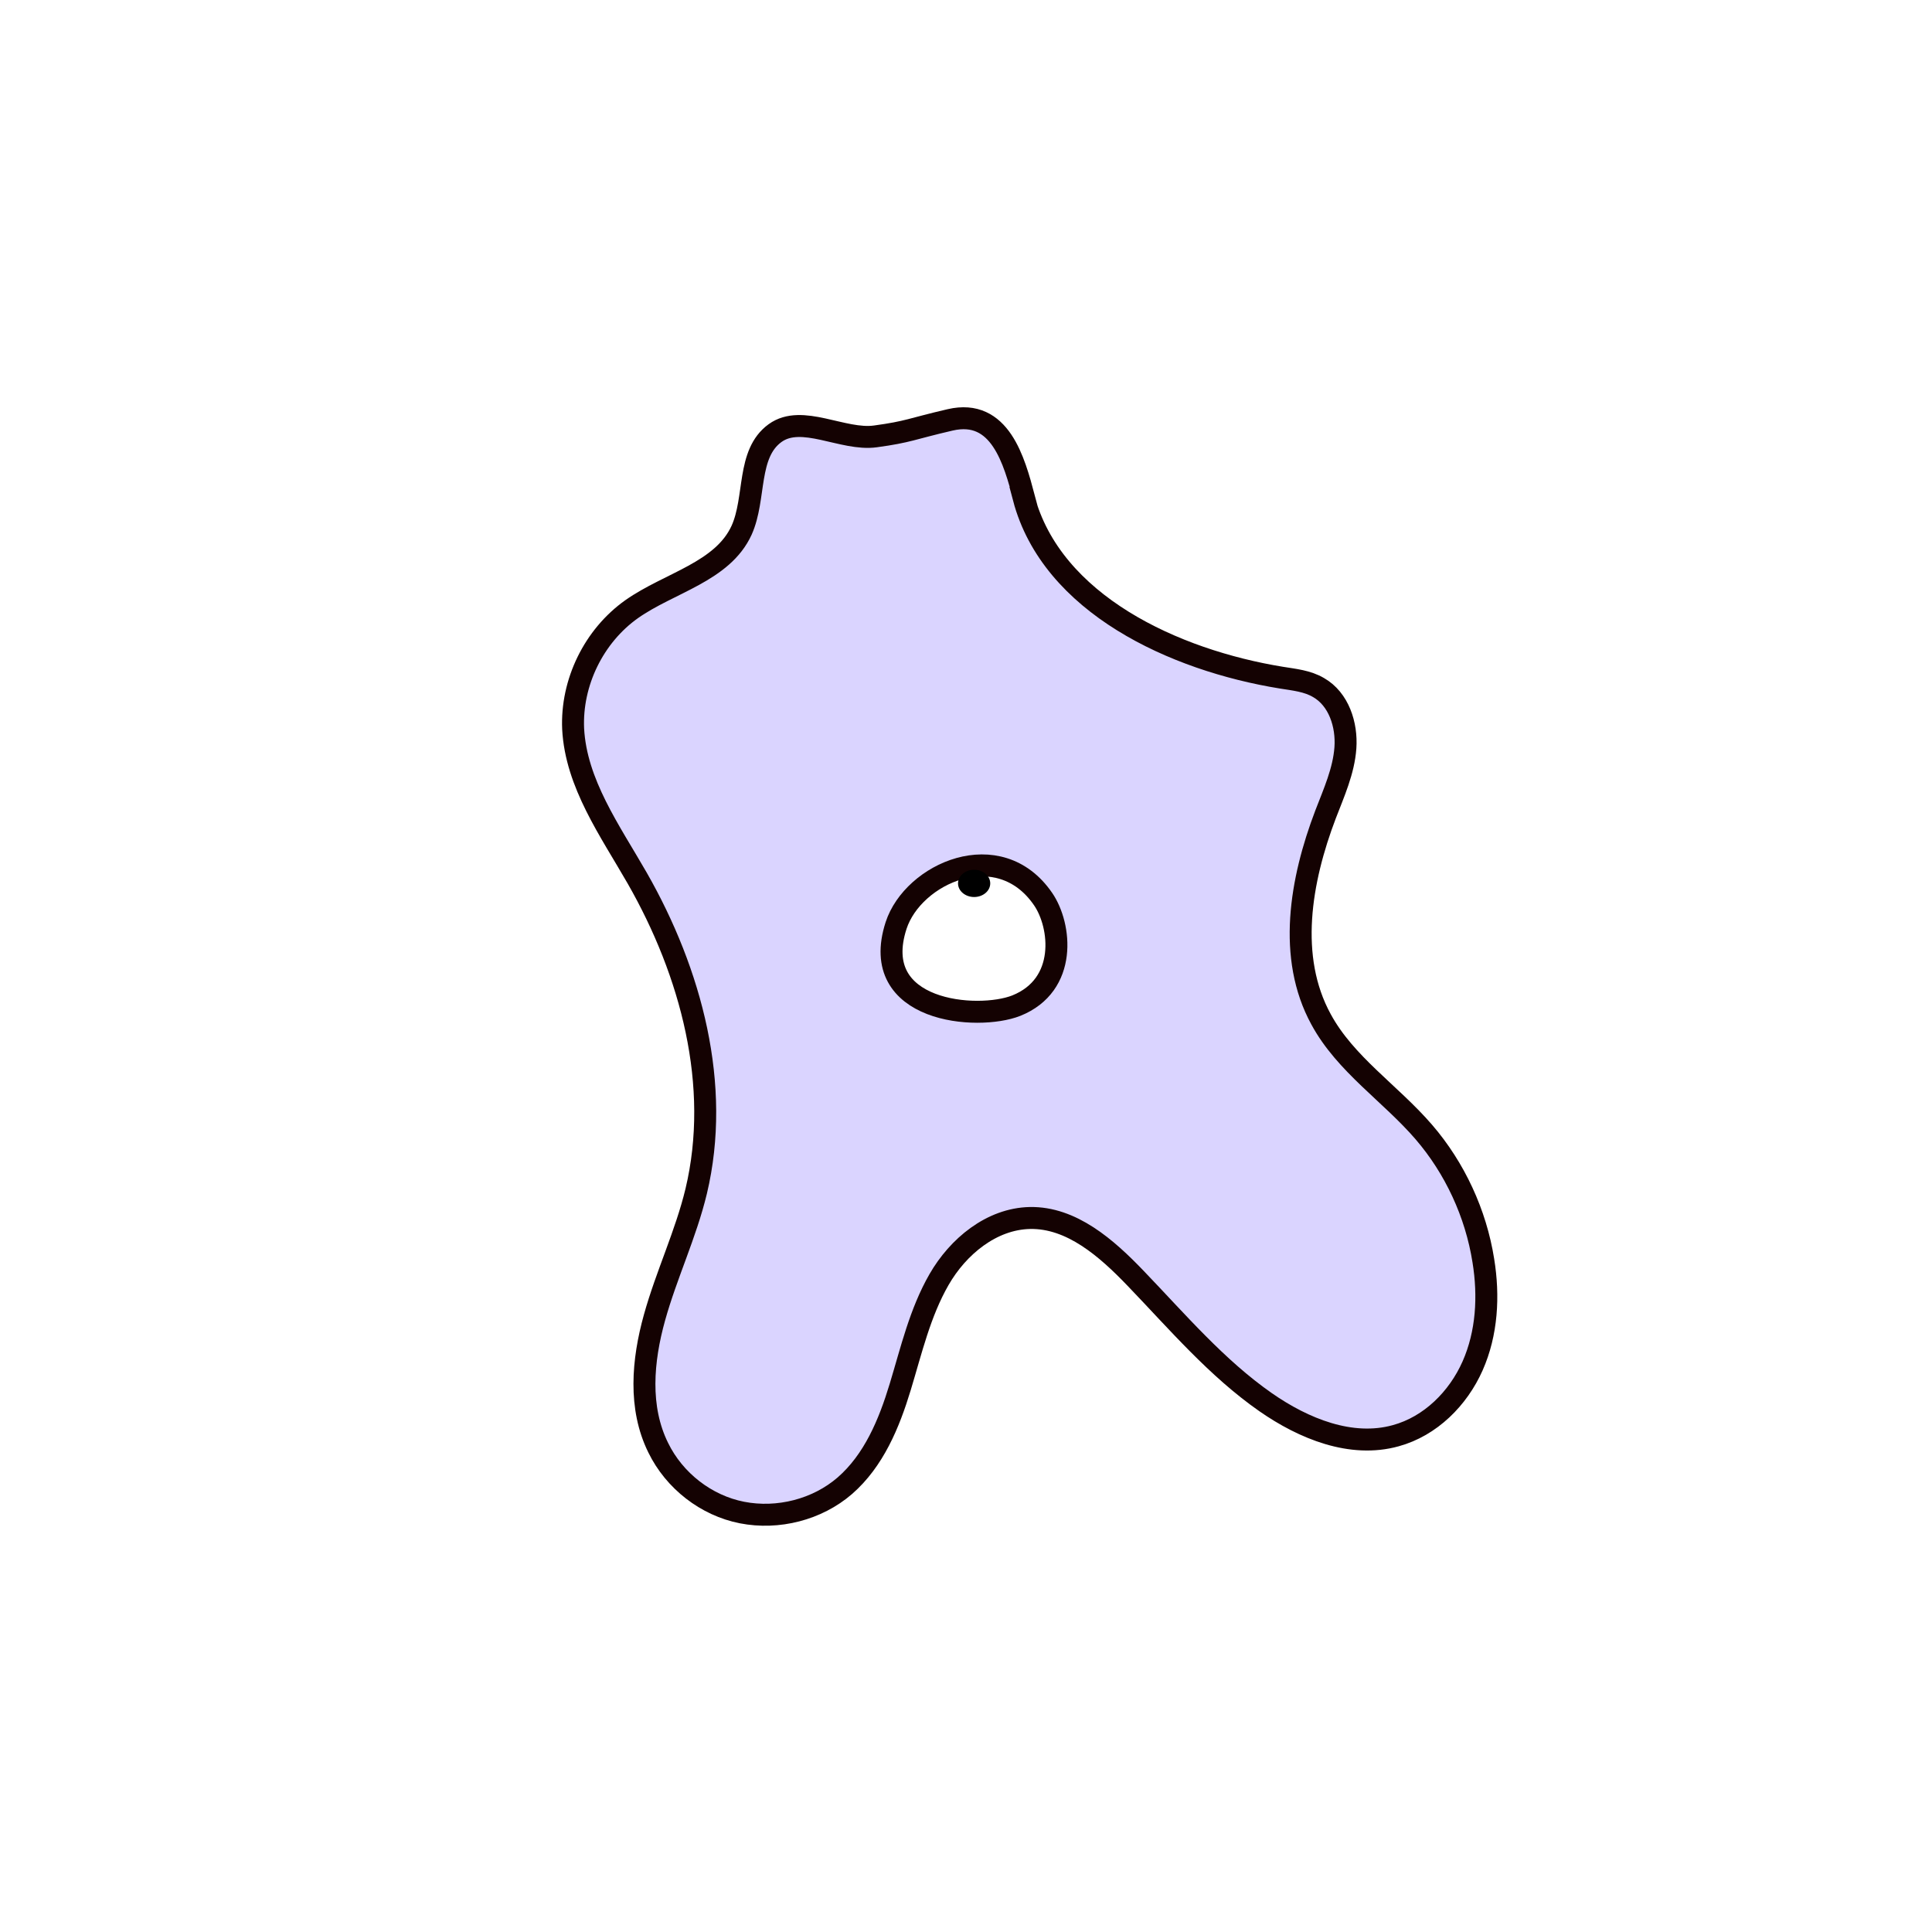 <svg width="1760" height="1760" viewBox="0 0 1760 1760" fill="none" xmlns="http://www.w3.org/2000/svg">
<rect width="1760" height="1760" fill="white"/>
<path d="M932.931 453.613C923.902 419.743 911.112 371.949 865.592 382.486C829.852 390.765 827.97 393.399 797.498 397.539C767.778 401.679 730.534 376.841 706.081 394.529C680.123 413.346 688.776 453.613 675.608 482.967C658.303 520.977 609.773 530.762 575.538 554.847C540.928 579.309 520.237 621.834 522.118 663.984C524.752 713.66 555.6 756.562 580.429 799.841C629.712 886.021 657.174 988.76 634.226 1085.1C624.821 1124.24 607.14 1161.12 596.23 1200.26C585.32 1239.4 581.558 1282.3 599.616 1318.81C614.288 1348.91 643.255 1371.49 675.985 1377.89C708.715 1384.29 744.454 1375.26 769.659 1353.43C795.993 1330.47 809.913 1296.98 820.07 1263.48C830.228 1229.99 838.128 1195.74 855.433 1165.64C872.739 1135.53 903.212 1110.32 938.199 1109.56C976.195 1108.81 1008.17 1137.04 1034.51 1164.51C1072.5 1204.02 1108.24 1246.17 1153.01 1277.41C1187.62 1301.49 1230.88 1319.18 1271.51 1307.89C1303.11 1299.24 1328.32 1274.02 1341.49 1244.29C1354.66 1214.56 1356.54 1180.69 1351.27 1148.33C1344.5 1105.42 1325.31 1064.03 1297.1 1031.29C1266.62 995.911 1225.62 969.567 1203.42 928.547C1172.57 872.097 1184.61 802.099 1207.56 741.885C1215.08 722.316 1224.11 702.37 1225.62 681.295C1227.12 660.221 1219.6 636.888 1201.16 626.35C1191.01 620.329 1178.97 619.2 1167.31 617.319C1069.87 601.513 958.138 550.331 932.556 453.613H932.931Z" fill="#DAD4FF" stroke="#140202" stroke-width="20" stroke-miterlimit="10"/>
<path d="M950.237 819.034C909.983 760.326 831.732 795.702 816.308 843.12C790.726 922.15 890.42 930.052 925.783 916.128C972.808 897.311 966.79 843.12 950.237 819.034Z" fill="white" stroke="#140202" stroke-width="20" stroke-miterlimit="10"/>
<path d="M887.411 817.153C895.514 817.153 902.083 811.593 902.083 804.734C902.083 797.875 895.514 792.315 887.411 792.315C879.308 792.315 872.739 797.875 872.739 804.734C872.739 811.593 879.308 817.153 887.411 817.153Z" fill="black"/>
</svg>
